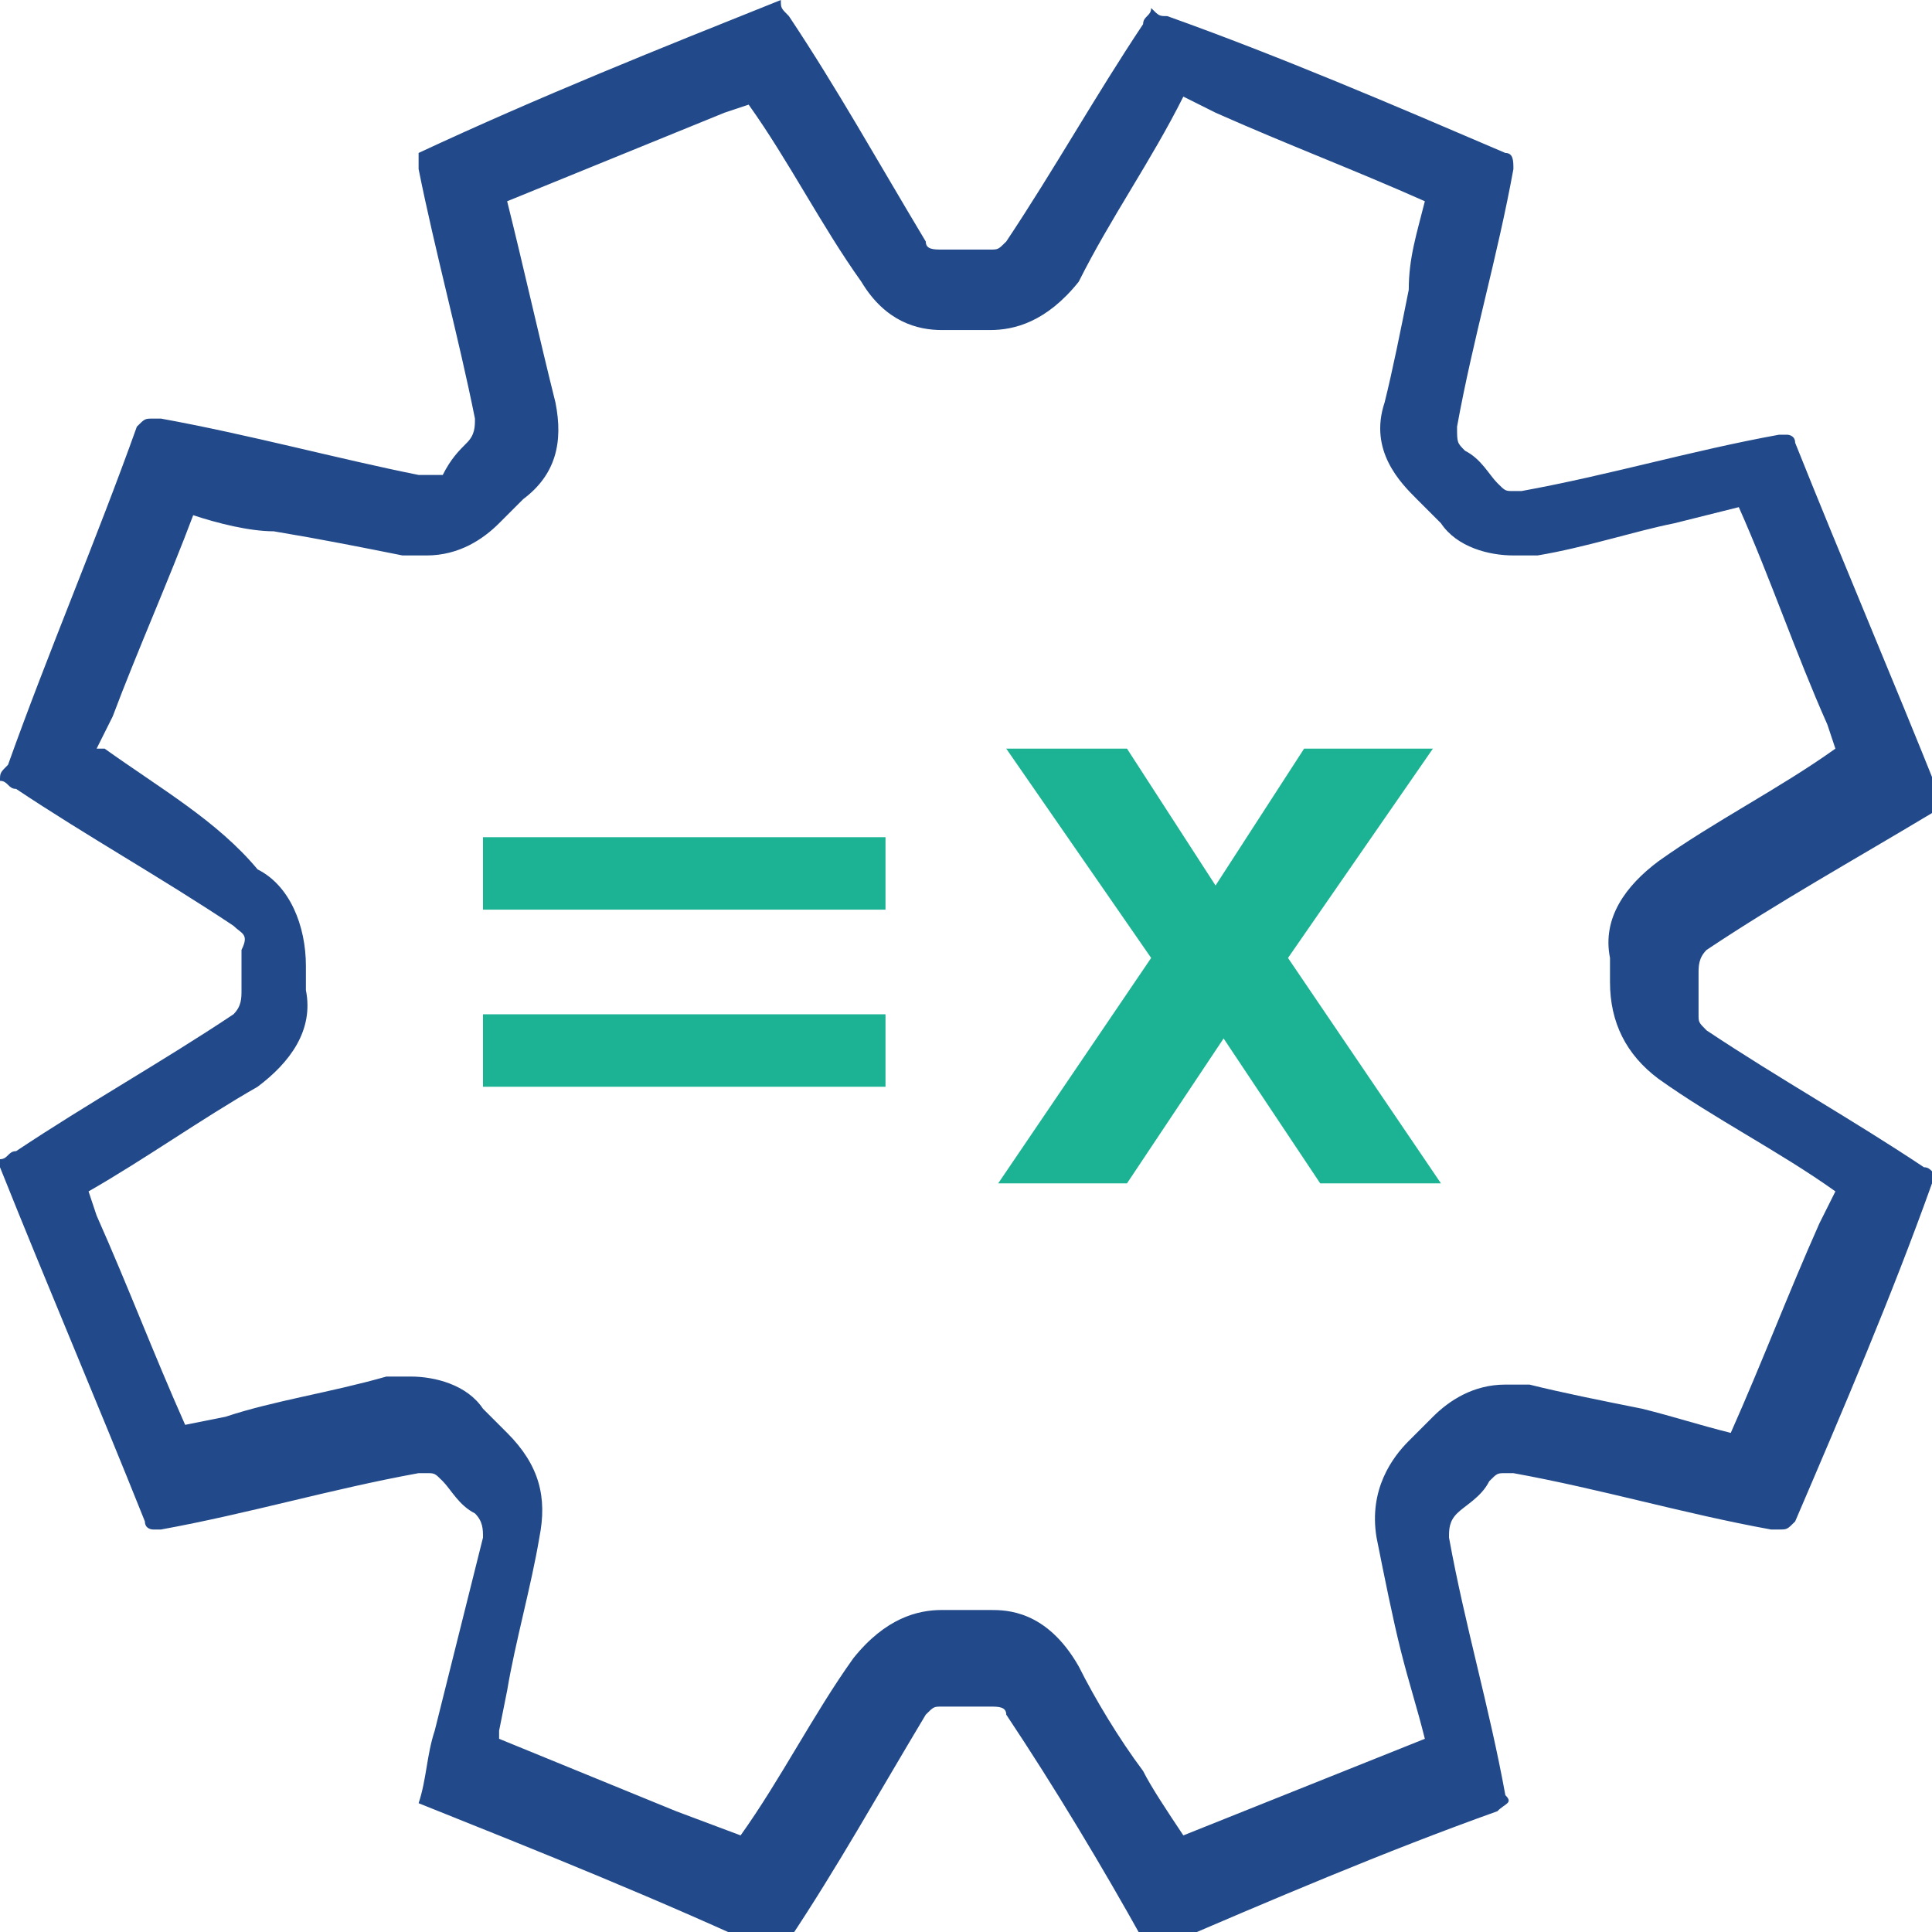 <?xml version="1.0" encoding="utf-8"?>
<!-- Generator: Adobe Illustrator 24.1.0, SVG Export Plug-In . SVG Version: 6.00 Build 0)  -->
<svg version="1.1" id="Layer_1" xmlns="http://www.w3.org/2000/svg" xmlns:xlink="http://www.w3.org/1999/xlink" x="0px" y="0px"
	 viewBox="0 0 24 24" style="enable-background:new 0 0 24 24;" xml:space="preserve">
<style type="text/css">
	.st0{fill:#1CB394;}
	.st1{fill:#224989;}
</style>
<g>
	<g>
		<path class="st0" d="M6,11.3v-0.9h5v0.9H6z M6,13.5v-0.9h5v0.9H6z"/>
		<path class="st0" d="M16.4,14.7l-1.2-1.8l-1.2,1.8h-1.6l1.9-2.8l-1.8-2.6H14l1.1,1.7l1.1-1.7h1.6l-1.8,2.6l1.9,2.8H16.4z"/>
	</g>
</g>
<path class="st1" d="M14.7,1.2l0.4,0.2c0.9,0.4,1.7,0.7,2.6,1.1c-0.1,0.4-0.2,0.7-0.2,1.1c-0.1,0.5-0.2,1-0.3,1.4
	c-0.2,0.6,0.2,1,0.4,1.2c0.1,0.1,0.2,0.2,0.3,0.3c0.2,0.3,0.6,0.4,0.9,0.4c0.1,0,0.2,0,0.3,0c0.6-0.1,1.2-0.3,1.7-0.4l0.8-0.2
	c0.4,0.9,0.7,1.8,1.1,2.7l0.1,0.3c-0.7,0.5-1.5,0.9-2.2,1.4c-0.4,0.3-0.7,0.7-0.6,1.2c0,0.1,0,0.2,0,0.3c0,0.5,0.2,0.9,0.6,1.2
	c0.7,0.5,1.5,0.9,2.2,1.4l-0.2,0.4c-0.4,0.9-0.7,1.7-1.1,2.6c-0.4-0.1-0.7-0.2-1.1-0.3c-0.5-0.1-1-0.2-1.4-0.3c-0.1,0-0.2,0-0.3,0
	c-0.4,0-0.7,0.2-0.9,0.4c-0.1,0.1-0.2,0.2-0.3,0.3c-0.2,0.2-0.5,0.6-0.4,1.2c0.1,0.5,0.2,1,0.3,1.4c0.1,0.4,0.2,0.7,0.3,1.1
	c-1,0.4-2,0.8-3,1.2c-0.2-0.3-0.4-0.6-0.5-0.8c-0.3-0.4-0.6-0.9-0.8-1.3C13,20,12.5,20,12.3,20l-0.1,0l0,0c-0.1,0-0.1,0-0.2,0
	c-0.1,0-0.1,0-0.2,0l-0.1,0h0c-0.3,0-0.7,0.1-1.1,0.6c-0.5,0.7-0.9,1.5-1.4,2.2l-0.8-0.3l-2.2-0.9l0-0.1l0.1-0.5
	c0.1-0.6,0.3-1.3,0.4-1.9c0.1-0.5,0-0.9-0.4-1.3c-0.1-0.1-0.2-0.2-0.3-0.3c-0.2-0.3-0.6-0.4-0.9-0.4c-0.1,0-0.2,0-0.3,0
	c-0.7,0.2-1.4,0.3-2,0.5l-0.5,0.1c-0.4-0.9-0.7-1.7-1.1-2.6l-0.1-0.3l0,0c0.7-0.4,1.4-0.9,2.1-1.3c0.4-0.3,0.7-0.7,0.6-1.2
	c0-0.1,0-0.2,0-0.3c0-0.5-0.2-1-0.6-1.2C2.7,10.2,2,9.8,1.3,9.3l-0.1,0l0.2-0.4c0.3-0.8,0.7-1.7,1-2.5c0.3,0.1,0.7,0.2,1,0.2
	C4,6.7,4.5,6.8,5,6.9c0.1,0,0.2,0,0.3,0c0.4,0,0.7-0.2,0.9-0.4c0.1-0.1,0.2-0.2,0.3-0.3C6.9,5.9,7,5.5,6.9,5
	C6.7,4.2,6.5,3.3,6.3,2.5l0,0L9,1.4l0.3-0.1c0.5,0.7,0.9,1.5,1.4,2.2C11,4,11.4,4.1,11.7,4.1l0.1,0l0,0c0.1,0,0.1,0,0.2,0
	c0.1,0,0.1,0,0.2,0l0.1,0h0c0.3,0,0.7-0.1,1.1-0.6C13.8,2.7,14.3,2,14.7,1.2L14.7,1.2 M9.7,0c-1.5,0.6-3,1.2-4.5,1.9
	c0,0.1,0,0.1,0,0.2c0.2,1,0.5,2.1,0.7,3.1c0,0.1,0,0.2-0.1,0.3C5.7,5.6,5.6,5.7,5.5,5.9C5.4,5.9,5.4,5.9,5.3,5.9c0,0-0.1,0-0.1,0
	C4.2,5.7,3.1,5.4,2,5.2c0,0-0.1,0-0.1,0c-0.1,0-0.1,0-0.2,0.1C1.2,6.7,0.6,8.1,0.1,9.5C0,9.6,0,9.6,0,9.7c0.1,0,0.1,0.1,0.2,0.1
	c0.9,0.6,1.8,1.1,2.7,1.7C3,11.6,3.1,11.6,3,11.8c0,0.2,0,0.3,0,0.5c0,0.1,0,0.2-0.1,0.3c-0.9,0.6-1.8,1.1-2.7,1.7
	c-0.1,0-0.1,0.1-0.2,0.1c0,0,0,0,0,0.1c0.6,1.5,1.2,2.9,1.8,4.4c0,0.1,0.1,0.1,0.1,0.1c0,0,0.1,0,0.1,0c1.1-0.2,2.1-0.5,3.2-0.7
	c0,0,0.1,0,0.1,0c0.1,0,0.1,0,0.2,0.1c0.1,0.1,0.2,0.3,0.4,0.4c0.1,0.1,0.1,0.2,0.1,0.3c-0.2,0.8-0.4,1.6-0.6,2.4
	c-0.1,0.3-0.1,0.6-0.2,0.9c1.5,0.6,3,1.2,4.5,1.9c0-0.1,0.1-0.1,0.1-0.2c0.6-0.9,1.1-1.8,1.7-2.8c0.1-0.1,0.1-0.1,0.2-0.1
	c0,0,0,0,0,0c0.1,0,0.2,0,0.3,0c0.1,0,0.2,0,0.3,0c0,0,0,0,0,0c0.1,0,0.2,0,0.2,0.1c0.6,0.9,1.2,1.9,1.7,2.8c0,0.1,0.1,0.1,0.1,0.1
	c0,0,0.1,0,0.1,0c1.4-0.6,2.8-1.2,4.2-1.7c0.1-0.1,0.2-0.1,0.1-0.2c-0.2-1.1-0.5-2.1-0.7-3.2c0-0.1,0-0.2,0.1-0.3
	c0.1-0.1,0.3-0.2,0.4-0.4c0.1-0.1,0.1-0.1,0.2-0.1c0,0,0.1,0,0.1,0c1.1,0.2,2.1,0.5,3.2,0.7c0,0,0.1,0,0.1,0c0.1,0,0.1,0,0.2-0.1
	c0.6-1.4,1.2-2.8,1.7-4.2c0,0,0-0.1,0.1-0.1c-0.1,0-0.1-0.1-0.2-0.1c-0.9-0.6-1.8-1.1-2.7-1.7c-0.1-0.1-0.1-0.1-0.1-0.2
	c0-0.2,0-0.3,0-0.5c0-0.1,0-0.2,0.1-0.3c0.9-0.6,1.8-1.1,2.8-1.7c0,0,0.1-0.1,0.1-0.1c0,0,0,0,0-0.1c-0.6-1.5-1.2-2.9-1.8-4.4
	c0-0.1-0.1-0.1-0.1-0.1c0,0,0,0-0.1,0c-1.1,0.2-2.1,0.5-3.2,0.7c0,0-0.1,0-0.1,0c-0.1,0-0.1,0-0.2-0.1c-0.1-0.1-0.2-0.3-0.4-0.4
	c-0.1-0.1-0.1-0.1-0.1-0.3c0.2-1.1,0.5-2.1,0.7-3.2c0-0.1,0-0.2-0.1-0.2c-1.4-0.6-2.8-1.2-4.2-1.7c-0.1,0-0.1,0-0.2-0.1
	c0,0.1-0.1,0.1-0.1,0.2c-0.6,0.9-1.1,1.8-1.7,2.7c-0.1,0.1-0.1,0.1-0.2,0.1c0,0,0,0,0,0c-0.1,0-0.2,0-0.3,0c-0.1,0-0.2,0-0.3,0
	c0,0,0,0,0,0c-0.1,0-0.2,0-0.2-0.1C10.9,2,10.4,1.1,9.8,0.2C9.7,0.1,9.7,0.1,9.7,0L9.7,0z"/>
</svg>
